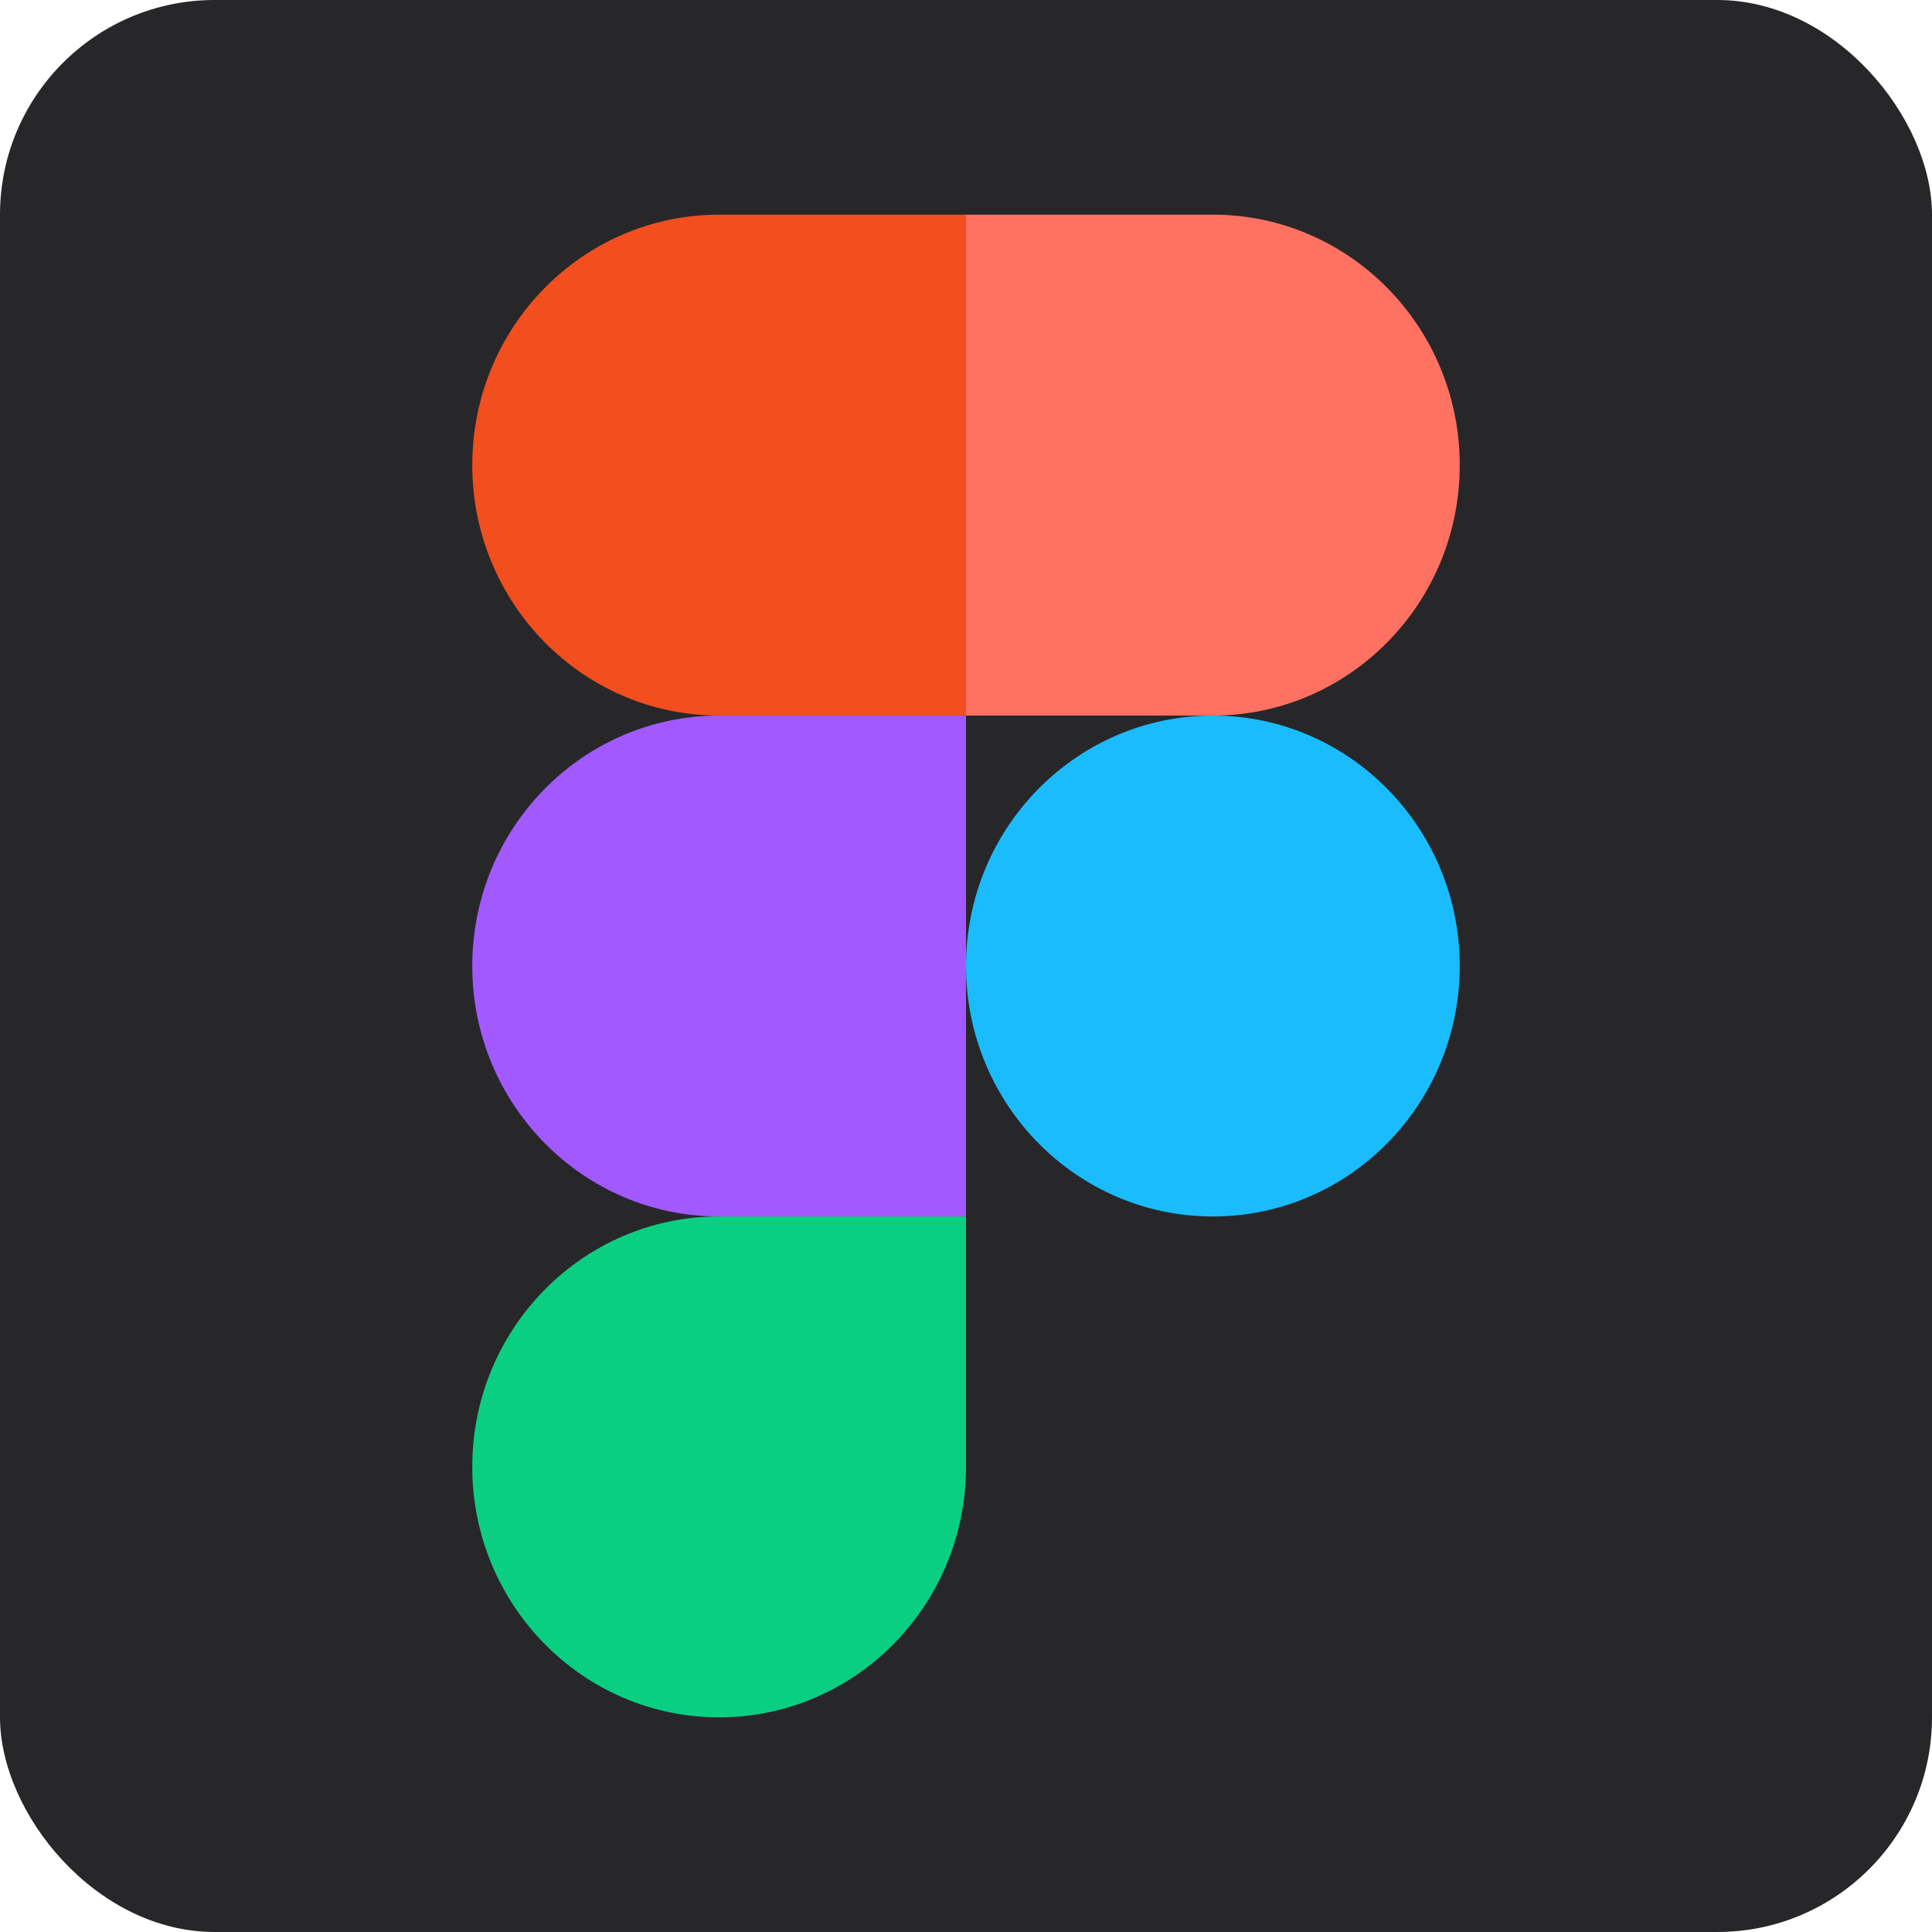 <svg width="45" height="45" viewBox="0 0 45 45" fill="none" xmlns="http://www.w3.org/2000/svg">
<rect width="45" height="45" rx="5" fill="#27272A"/>
<g clip-path="url(#clip0_7559_512)">
<path d="M16.75 40C19.924 40 22.5 37.386 22.5 34.166V28.333H16.75C13.576 28.333 11 30.946 11 34.166C11 37.386 13.576 40 16.75 40Z" fill="#0ACF83"/>
<path d="M11 22.5C11 19.28 13.576 16.667 16.75 16.667H22.5V28.334H16.75C13.576 28.334 11 25.72 11 22.5Z" fill="#A259FF"/>
<path d="M11 10.833C11 7.613 13.576 5 16.75 5H22.5V16.667H16.75C13.576 16.667 11 14.053 11 10.833Z" fill="#F24E1E"/>
<path d="M22.5 5H28.25C31.424 5 34 7.613 34 10.833C34 14.053 31.424 16.667 28.25 16.667H22.5V5Z" fill="#FF7262"/>
<path d="M34 22.5C34 25.72 31.424 28.334 28.25 28.334C25.076 28.334 22.5 25.72 22.5 22.5C22.5 19.28 25.076 16.667 28.25 16.667C31.424 16.667 34 19.28 34 22.5Z" fill="#1ABCFE"/>
</g>
<defs>
<clipPath id="clip0_7559_512">
<rect width="23" height="35" fill="white" transform="translate(11 5)"/>
</clipPath>
</defs>
</svg>
